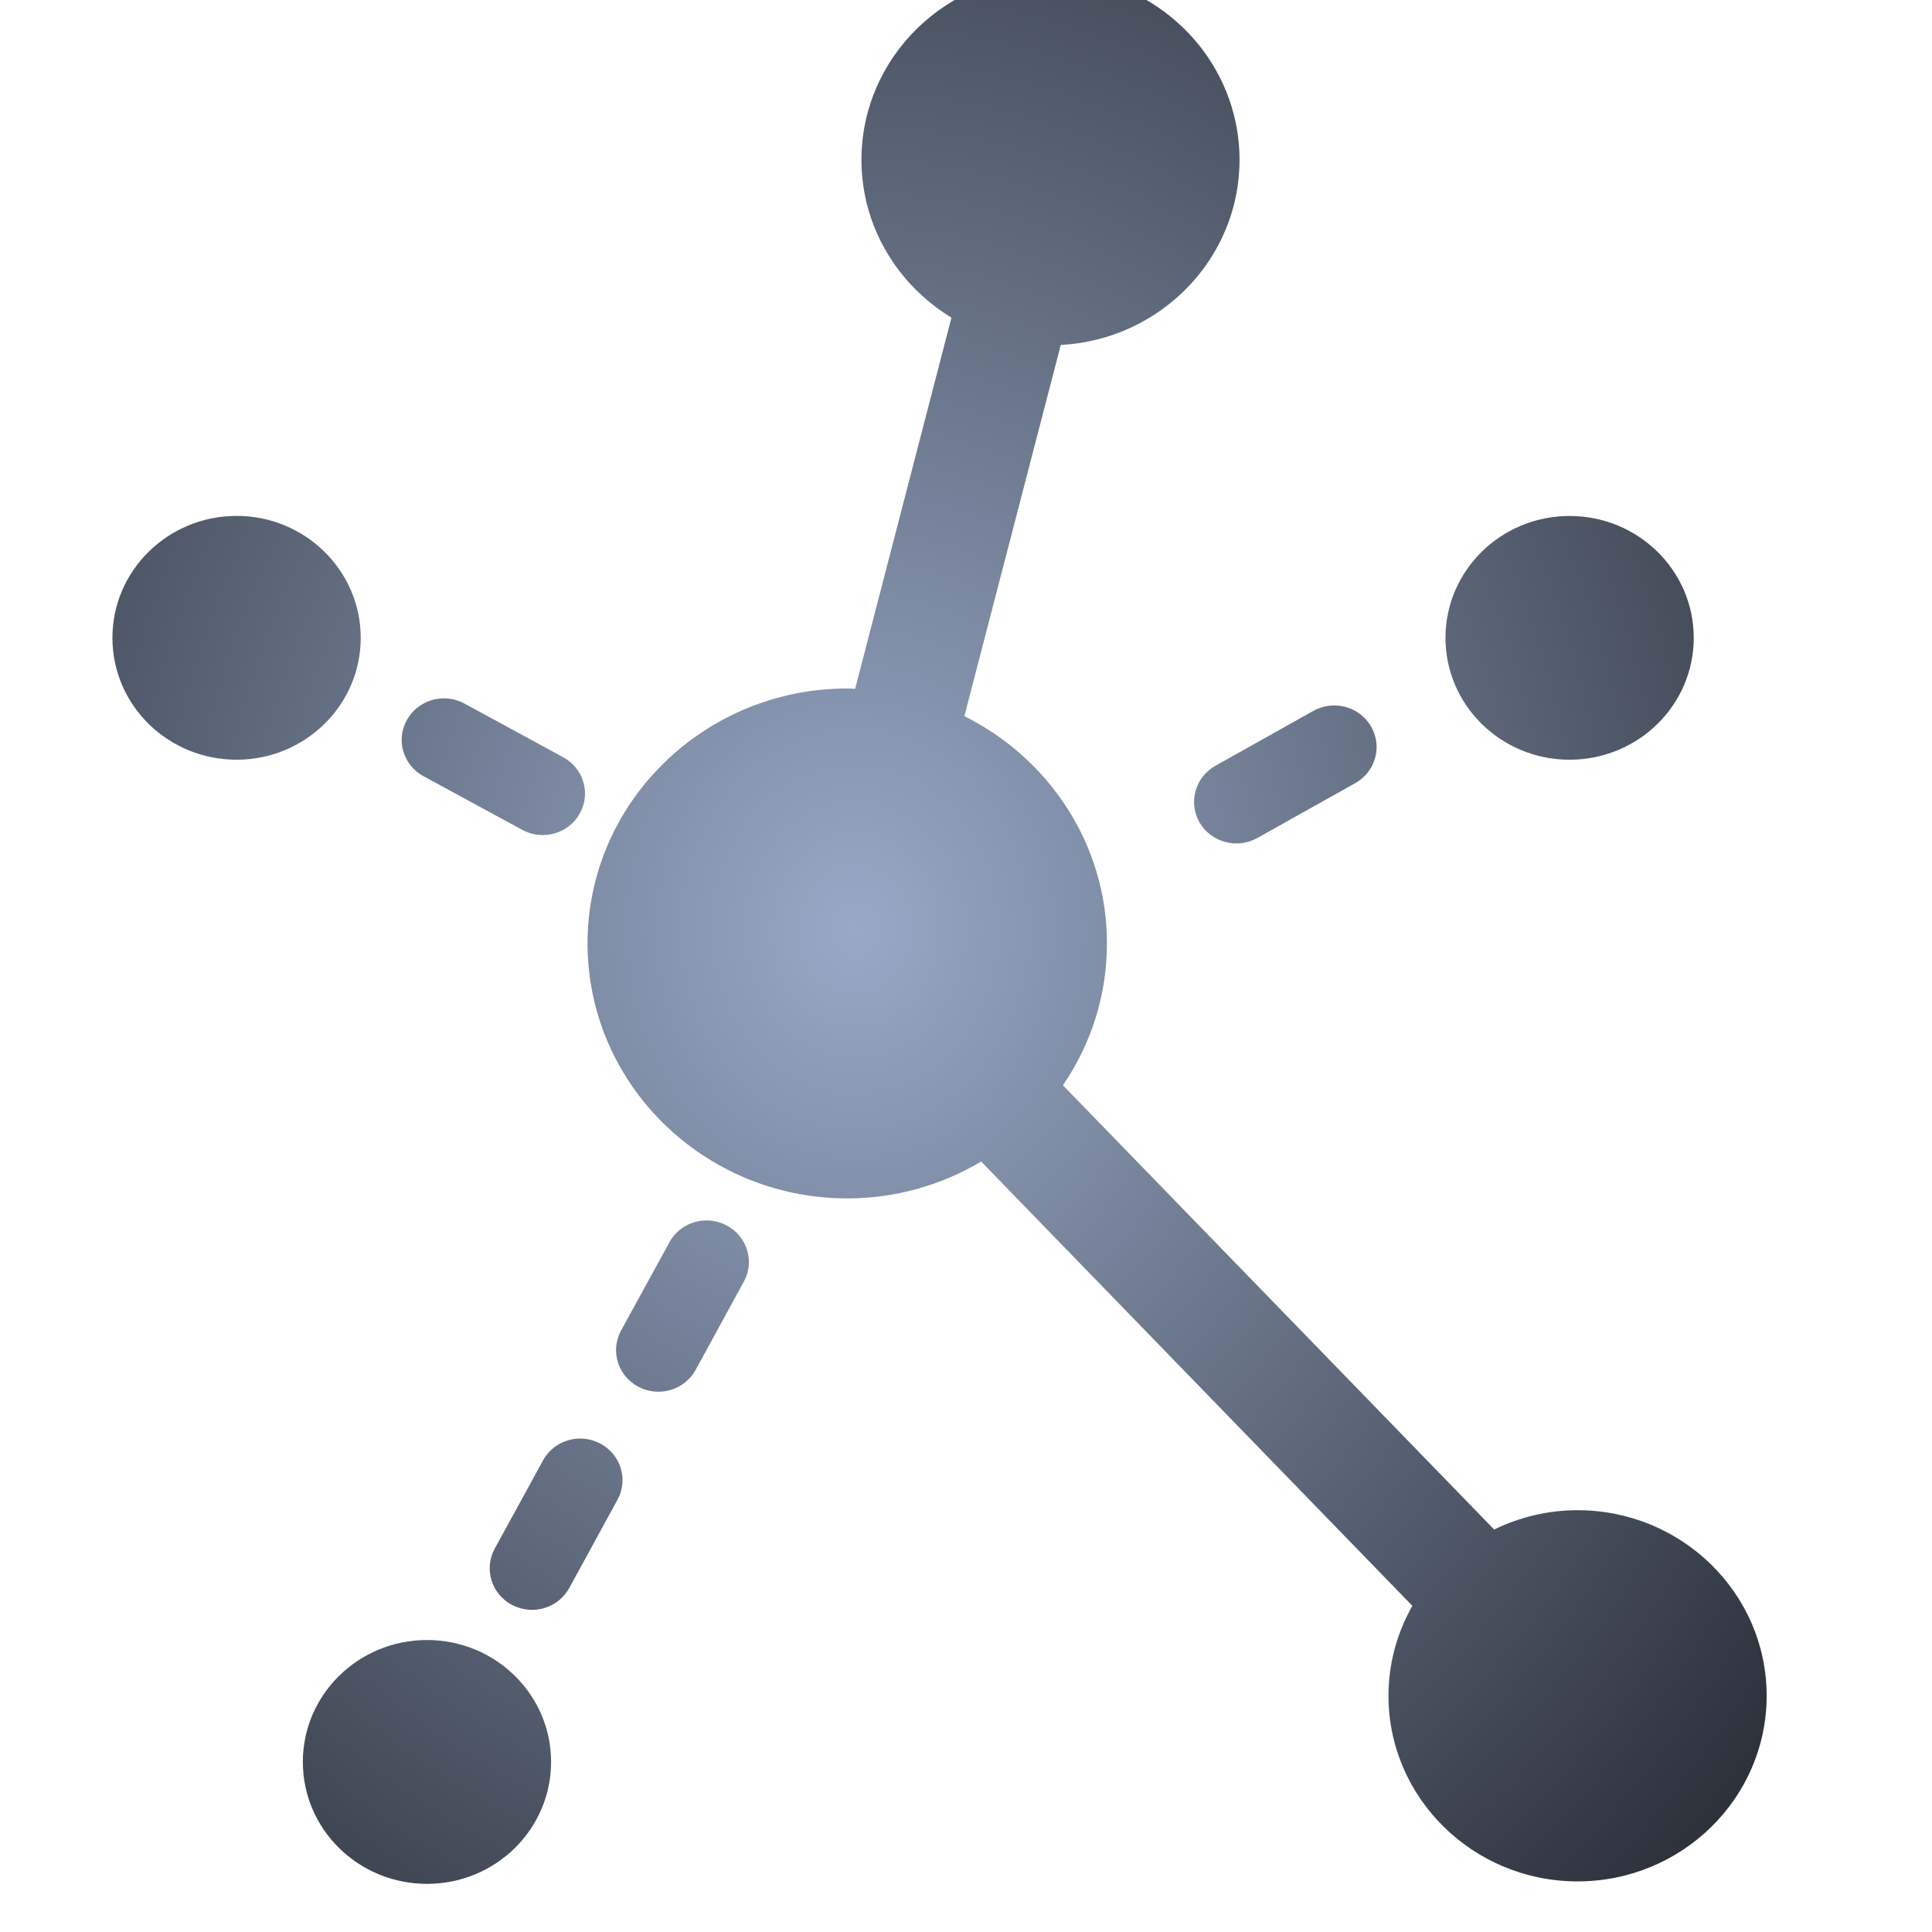 <?xml version="1.0" encoding="UTF-8" standalone="no"?>
<svg width="62px" height="62px" version="1.1" xmlns="http://www.w3.org/2000/svg" xmlns:xlink="http://www.w3.org/1999/xlink" xmlns:sketch="http://www.bohemiancoding.com/sketch/ns">
    <title>supercollection</title>
    <description>Created with Sketch (http://www.bohemiancoding.com/sketch)</description>
    <defs>
        <radialGradient cx="44.839%" cy="50%" fx="44.839%" fy="50%" r="100%" id="radialGradient-1">
            <stop stop-color="rgb(152,169,199)" offset="0%"></stop>
            <stop stop-color="rgb(0,0,0)" offset="100%"></stop>
        </radialGradient>
        <path d="M3.608,20.468 C3.608,18.31 5.391,16.556 7.593,16.556 C9.791,16.556 11.576,18.31 11.576,20.468 C11.576,22.63 9.791,24.38 7.593,24.38 C5.391,24.38 3.608,22.63 3.608,20.468 Z M23.87,41.13 L22.325,43.959 C21.971,44.606 21.151,44.853 20.486,44.503 C19.827,44.156 19.577,43.348 19.931,42.698 L21.481,39.869 C21.723,39.423 22.191,39.165 22.676,39.165 C22.893,39.165 23.113,39.218 23.318,39.325 C23.977,39.673 24.226,40.481 23.87,41.13 Z M17.685,56.543 C17.685,58.703 15.902,60.455 13.704,60.455 C11.502,60.455 9.719,58.703 9.719,56.543 C9.719,54.381 11.502,52.63 13.704,52.63 C15.902,52.63 17.685,54.381 17.685,56.543 Z M50.625,60.376 C47.283,60.376 44.558,57.706 44.558,54.42 C44.558,53.373 44.839,52.39 45.324,51.533 L31.486,37.275 C30.229,38.023 28.761,38.458 27.191,38.458 C22.593,38.458 18.855,34.788 18.855,30.275 C18.855,25.765 22.593,22.094 27.191,22.094 C27.277,22.094 27.354,22.103 27.442,22.105 L30.533,10.194 C28.806,9.142 27.645,7.269 27.645,5.13 C27.645,1.845 30.369,-0.825 33.714,-0.825 C36.636,-0.825 39.082,1.214 39.652,3.921 C39.735,4.311 39.778,4.716 39.778,5.13 C39.778,8.306 37.231,10.901 34.041,11.07 L30.948,22.982 C33.659,24.332 35.523,27.092 35.523,30.275 C35.523,31.959 35.002,33.526 34.11,34.827 L47.949,49.084 C48.756,48.69 49.664,48.464 50.625,48.464 C53.972,48.464 56.694,51.135 56.694,54.42 C56.694,57.706 53.972,60.376 50.625,60.376 Z M16.759,26.63 L13.593,24.911 C12.935,24.554 12.695,23.743 13.061,23.1 C13.308,22.66 13.771,22.411 14.249,22.411 C14.47,22.411 14.697,22.465 14.904,22.578 L18.071,24.299 C18.729,24.655 18.967,25.465 18.604,26.111 C18.241,26.755 17.414,26.989 16.759,26.63 Z M46.387,20.468 C46.387,18.31 48.169,16.558 50.37,16.558 C52.57,16.558 54.354,18.31 54.354,20.468 C54.354,22.63 52.57,24.38 50.37,24.38 C48.169,24.38 46.387,22.63 46.387,20.468 Z M19.815,48.13 L18.269,50.959 C17.915,51.606 17.095,51.853 16.431,51.503 C15.771,51.156 15.522,50.348 15.876,49.698 L17.425,46.869 C17.667,46.423 18.136,46.165 18.621,46.165 C18.837,46.165 19.057,46.218 19.262,46.325 C19.922,46.673 20.17,47.481 19.815,48.13 Z M43.495,25.13 L40.348,26.893 C39.698,27.256 38.869,27.034 38.496,26.396 C38.127,25.755 38.352,24.943 39.001,24.576 L42.145,22.814 C42.361,22.695 42.589,22.639 42.821,22.639 C43.289,22.639 43.747,22.881 43.998,23.313 C44.37,23.951 44.142,24.765 43.495,25.13 Z M43.495,25.13" id="path-2"></path>
    </defs>
    <g id="Page 1" fill="rgb(215,215,215)" fill-rule="evenodd">
        <g id="Group">
            <use id="path2722" fill="url(#radialGradient-1)" xlink:href="#path-2"></use>
            <use id="path2722-1" stroke="none" fill="none" xlink:href="#path-2"></use>
        </g>
    </g>
</svg>